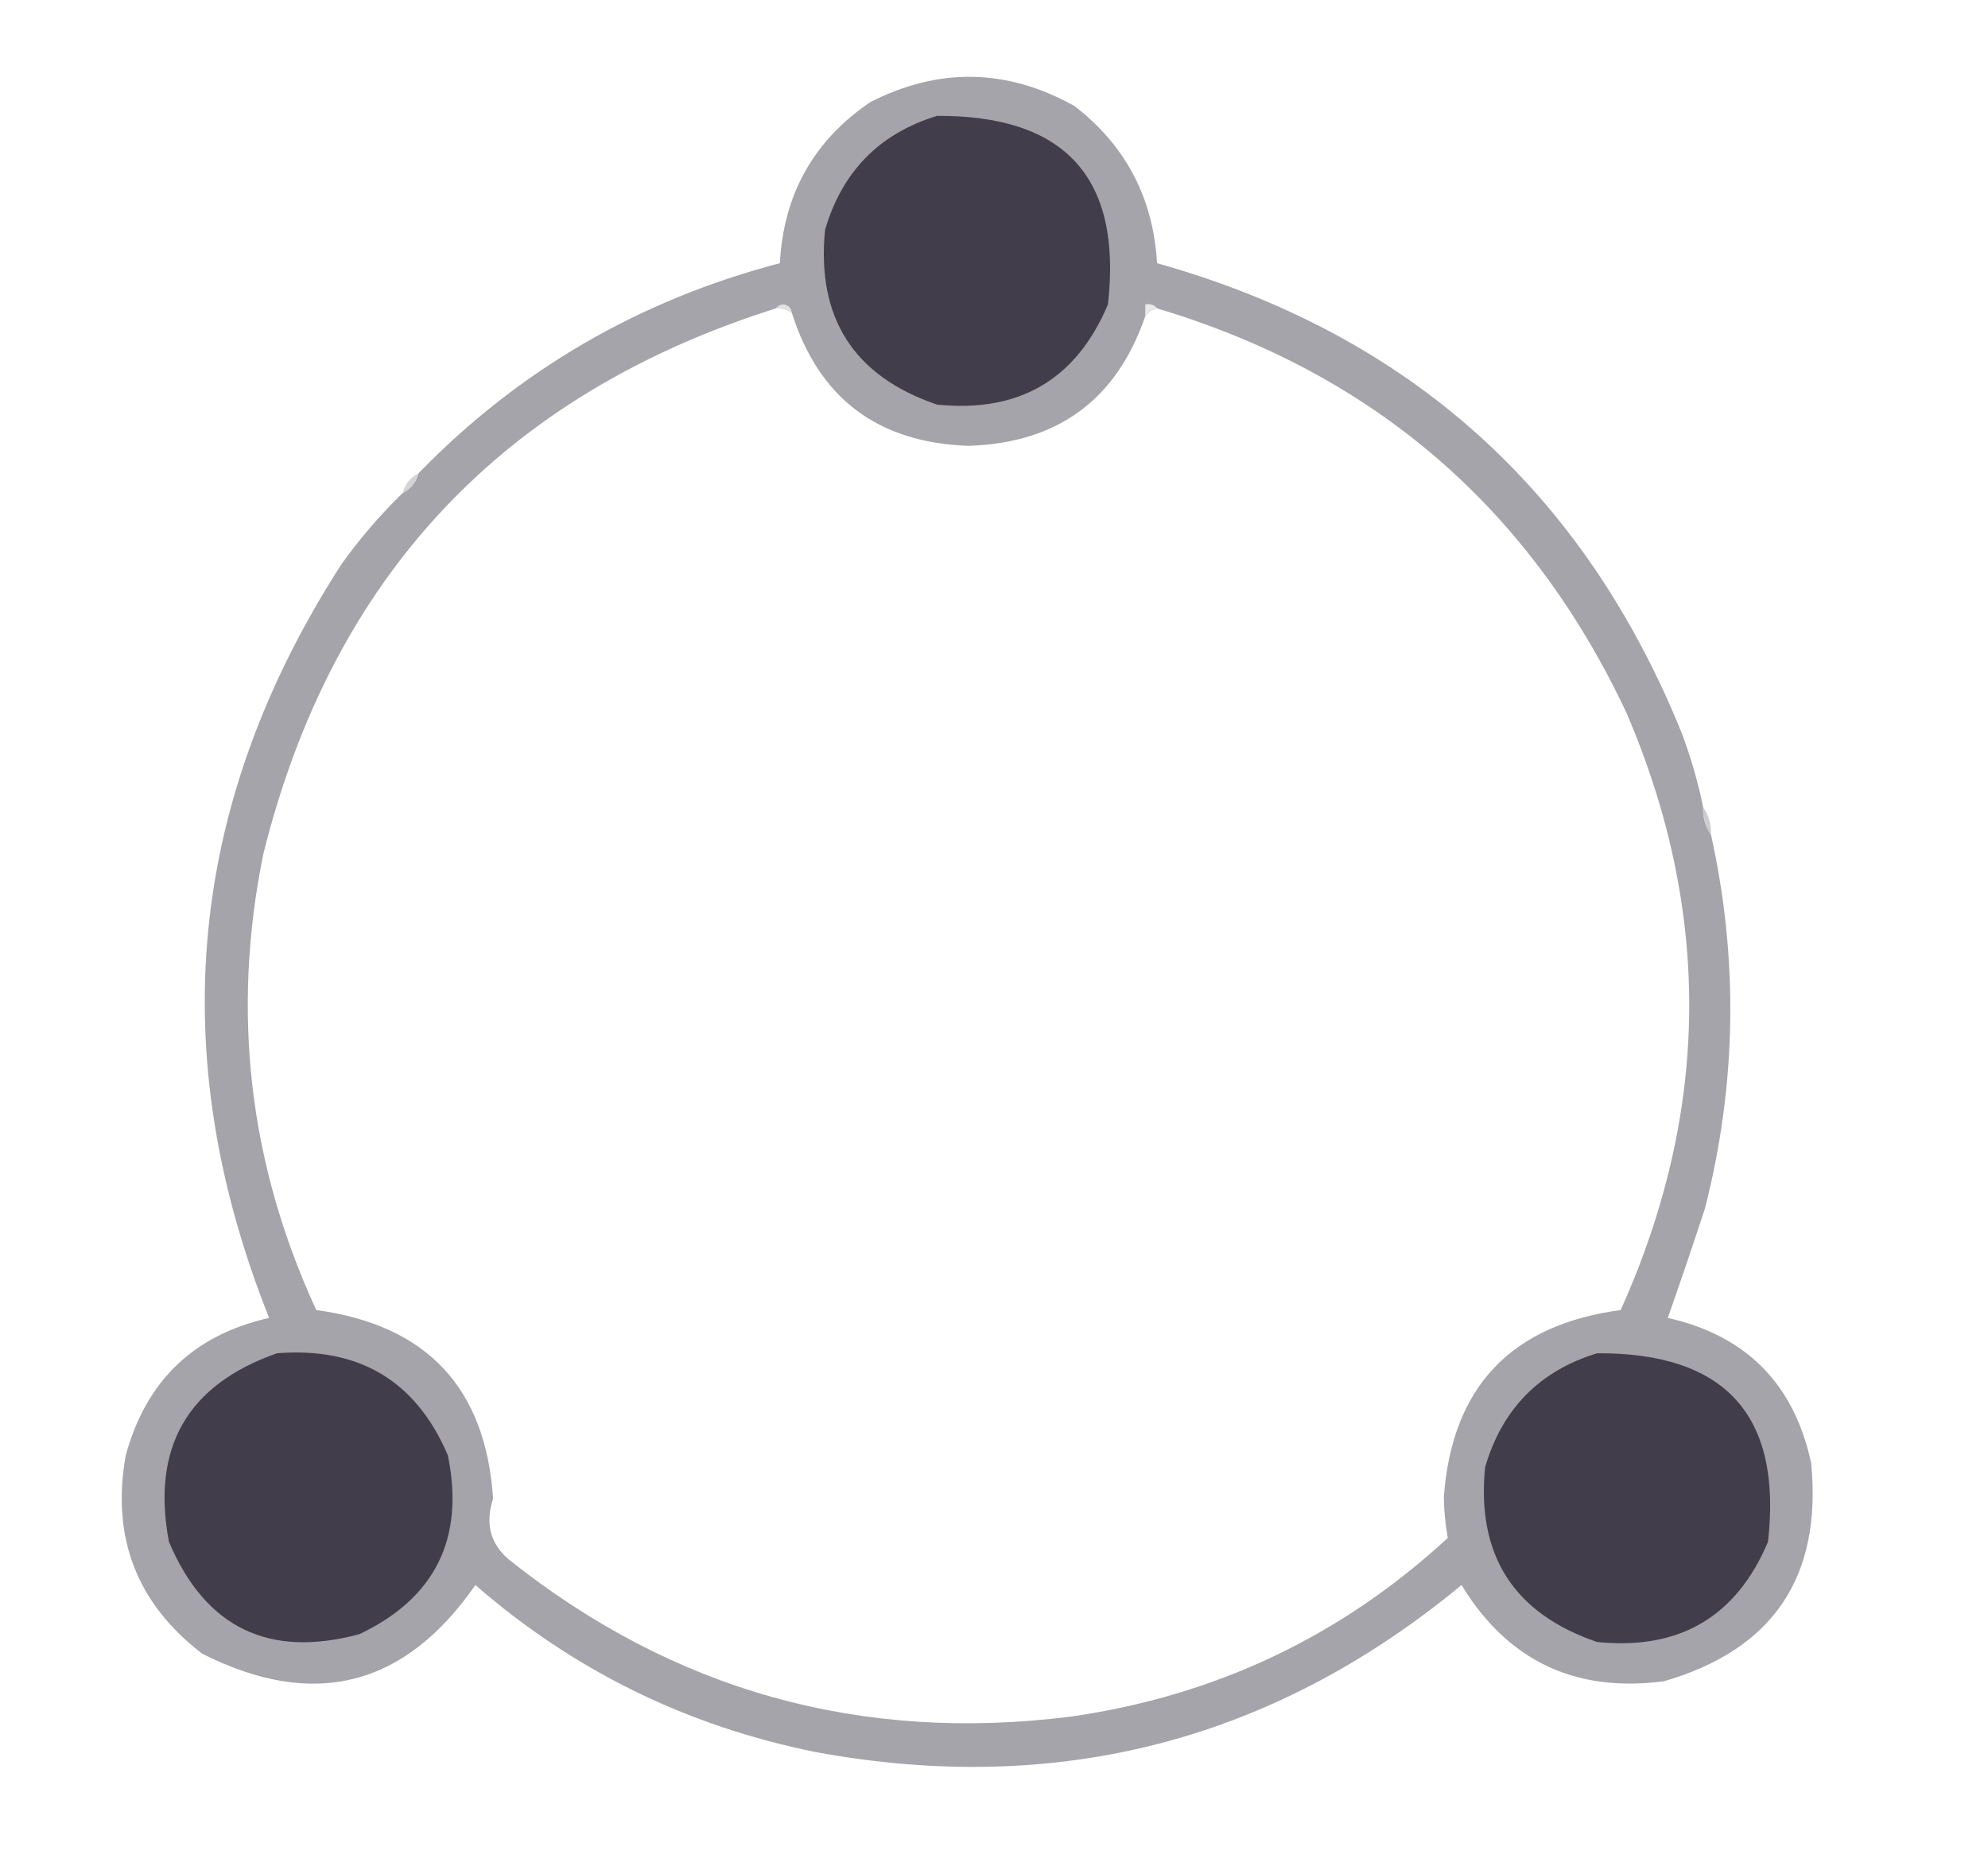 <?xml version="1.0" encoding="UTF-8"?>
<!DOCTYPE svg PUBLIC "-//W3C//DTD SVG 1.1//EN" "http://www.w3.org/Graphics/SVG/1.1/DTD/svg11.dtd">
<svg xmlns="http://www.w3.org/2000/svg" version="1.1" width="506px" height="476px" style="shape-rendering:geometricPrecision; text-rendering:geometricPrecision; image-rendering:optimizeQuality; fill-rule:evenodd; clip-rule:evenodd" xmlns:xlink="http://www.w3.org/1999/xlink">
<g><path style="opacity:1" fill="#a5a4aa" d="M 433.5,205.5 C 433.41,208.152 434.076,210.485 435.5,212.5C 442.521,244.234 442.021,275.901 434,307.5C 430.924,316.895 427.758,326.228 424.5,335.5C 444.505,340.006 456.672,352.339 461,372.5C 463.781,401.462 451.281,419.962 423.5,428C 400.918,430.957 383.751,422.79 372,403.5C 323.995,443.211 269.162,457.378 207.5,446C 174.787,439.392 145.954,425.226 121,403.5C 102.998,429.459 79.832,435.292 51.5,421C 34.785,408.2 28.285,391.367 32,370.5C 37.181,351.484 49.348,339.818 68.5,335.5C 41.642,268.229 47.809,204.229 87,143.5C 91.658,137.013 96.824,131.013 102.5,125.5C 104.587,124.415 105.92,122.749 106.5,120.5C 132.037,94.219 162.704,76.385 198.5,67C 199.428,49.47 207.095,35.803 221.5,26C 238.999,17.083 256.332,17.416 273.5,27C 286.546,37.089 293.546,50.423 294.5,67C 358.486,84.983 402.986,124.816 428,186.5C 430.349,192.711 432.182,199.044 433.5,205.5 Z M 197.5,78.5 C 198.959,78.433 200.292,78.766 201.5,79.5C 208.377,101.356 223.377,112.689 246.5,113.5C 269.194,112.785 284.194,101.785 291.5,80.5C 292.222,79.449 293.222,78.782 294.5,78.5C 349.641,94.999 389.474,129.333 414,181.5C 435.758,232.27 435.258,282.937 412.5,333.5C 384.583,337.247 369.583,353.081 367.5,381C 367.537,384.553 367.87,388.053 368.5,391.5C 341.387,416.552 309.387,431.719 272.5,437C 219.103,443.737 171.437,430.404 129.5,397C 124.789,392.999 123.455,387.833 125.5,381.5C 123.648,353.311 108.648,337.311 80.5,333.5C 63.356,296.343 58.856,257.677 67,217.5C 84.557,146.777 128.057,100.444 197.5,78.5 Z"/></g>
<g><path style="opacity:1" fill="#413d4a" d="M 238.5,29.5 C 271.158,29.315 285.658,45.315 282,77.5C 273.933,96.627 259.433,105.127 238.5,103C 217.297,95.778 207.797,80.945 210,58.5C 214.358,43.642 223.858,33.976 238.5,29.5 Z"/></g>
<g><path style="opacity:1" fill="#e2e2e4" d="M 197.5,78.5 C 197.917,77.876 198.584,77.543 199.5,77.5C 200.713,77.747 201.38,78.414 201.5,79.5C 200.292,78.766 198.959,78.433 197.5,78.5 Z"/></g>
<g><path style="opacity:1" fill="#e9e9ea" d="M 294.5,78.5 C 293.222,78.782 292.222,79.449 291.5,80.5C 291.5,79.5 291.5,78.5 291.5,77.5C 292.791,77.263 293.791,77.596 294.5,78.5 Z"/></g>
<g><path style="opacity:1" fill="#d4d3d6" d="M 106.5,120.5 C 105.92,122.749 104.587,124.415 102.5,125.5C 103.08,123.251 104.413,121.585 106.5,120.5 Z"/></g>
<g><path style="opacity:1" fill="#cecdd1" d="M 433.5,205.5 C 434.924,207.515 435.59,209.848 435.5,212.5C 434.076,210.485 433.41,208.152 433.5,205.5 Z"/></g>
<g><path style="opacity:1" fill="#413d4a" d="M 70.5,344.5 C 91.403,342.854 105.903,351.521 114,370.5C 118.303,391.63 110.803,406.797 91.5,416C 68.444,422.221 52.277,414.388 43,392.5C 38.487,368.513 47.654,352.513 70.5,344.5 Z"/></g>
<g><path style="opacity:1" fill="#413d4a" d="M 406.5,344.5 C 439.16,344.318 453.66,360.318 450,392.5C 441.933,411.627 427.433,420.127 406.5,418C 385.288,410.756 375.788,395.923 378,373.5C 382.35,358.651 391.85,348.985 406.5,344.5 Z"/></g>
</svg>
